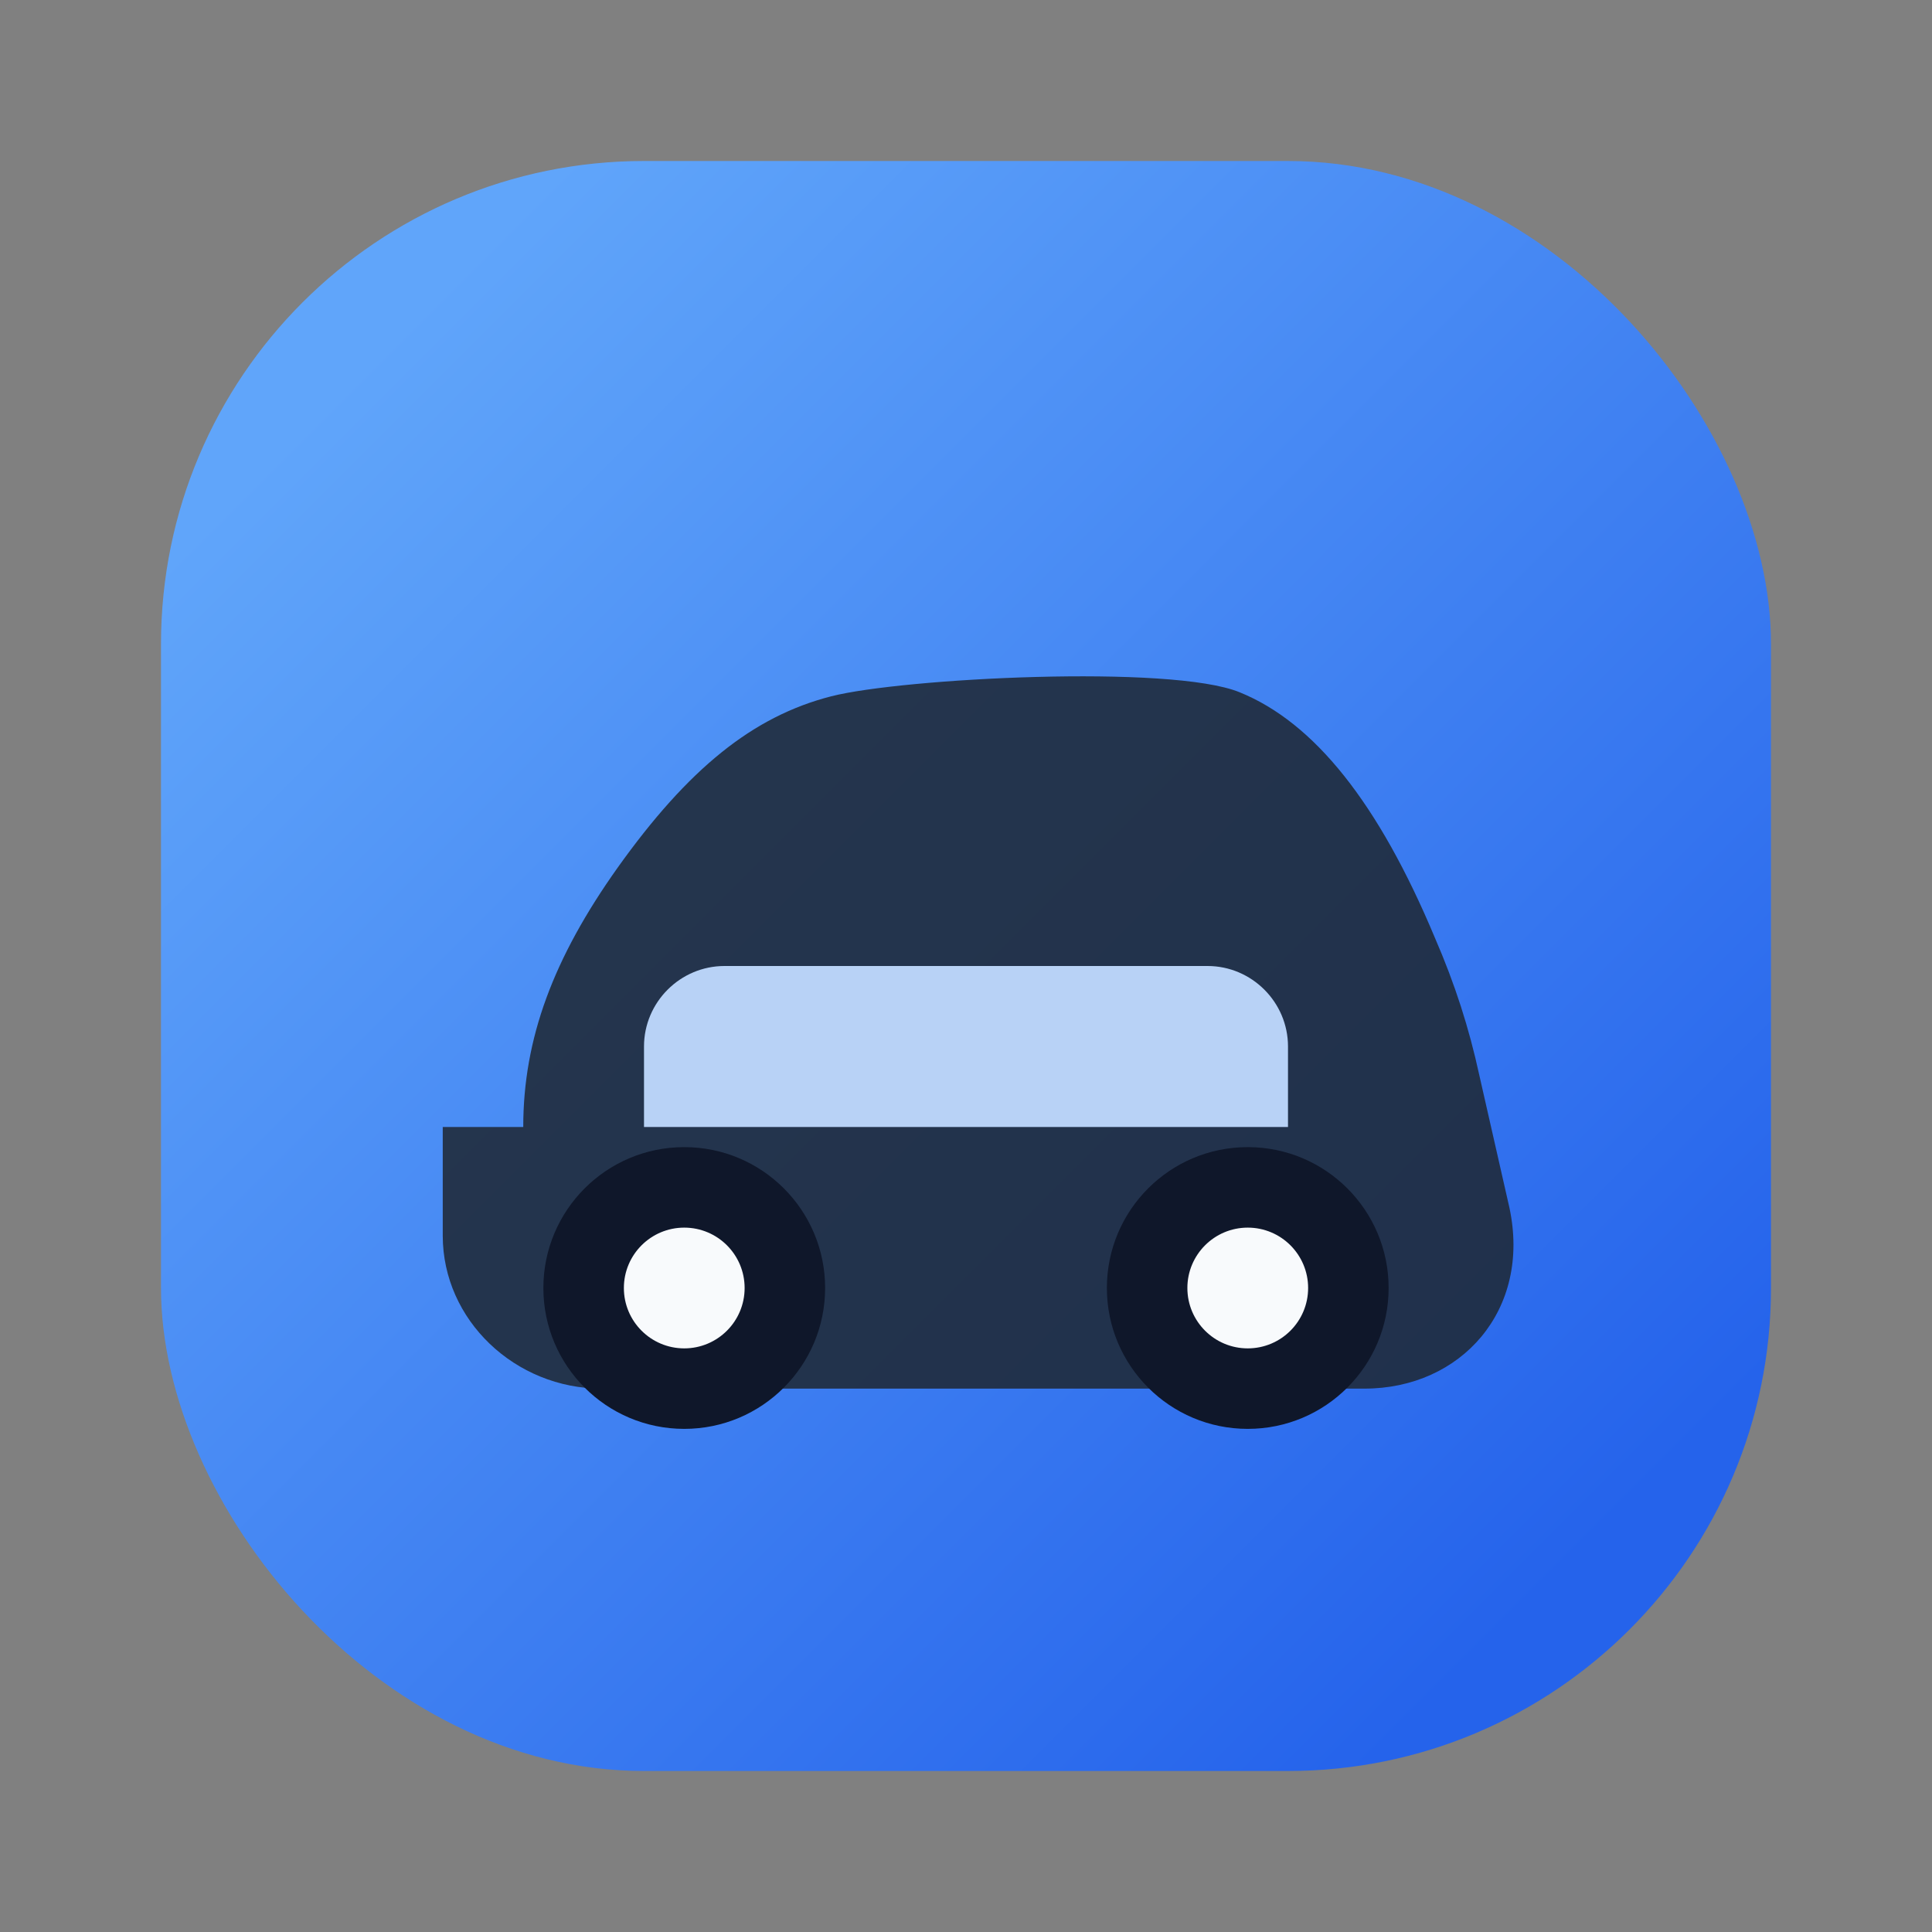 <svg width="96" height="96" viewBox="0 0 96 96" fill="none" xmlns="http://www.w3.org/2000/svg">
  <rect x="0" y="0" width="96" height="96" fill="#808080" stroke="none"/>
  <defs>
    <linearGradient id="cars_bg" x1="18" y1="18" x2="78" y2="78" gradientUnits="userSpaceOnUse">
      <stop stop-color="#60a5fa"/>
      <stop offset="1" stop-color="#2563eb"/>
    </linearGradient>
  </defs>
  <rect x="8" y="8" width="80" height="80" rx="24" fill="url(#cars_bg)"/>
  <path d="M26 56c0-4.4 1.5-8.4 4.7-12.9 3.5-4.9 6.7-7.5 10.6-8.5 3.5-.9 16.9-1.6 20.3-.2 3.7 1.5 6.9 5.5 9.7 12.2 1 2.3 1.7 4.5 2.2 6.8l1.5 6.6c1.1 5.1-2.4 9-7.2 9H29.9c-4.3 0-7.9-3.4-7.9-7.6V56z" fill="#1f2937" opacity="0.88"/>
  <path d="M32 52c0-2.2 1.8-4 4-4h24c2.2 0 4 1.8 4 4v4H32v-4z" fill="#bfdbfe" opacity="0.95"/>
  <circle cx="34" cy="64" r="7" fill="#0f172a"/>
  <circle cx="62" cy="64" r="7" fill="#0f172a"/>
  <circle cx="34" cy="64" r="3" fill="#f8fafc"/>
  <circle cx="62" cy="64" r="3" fill="#f8fafc"/>
</svg>
